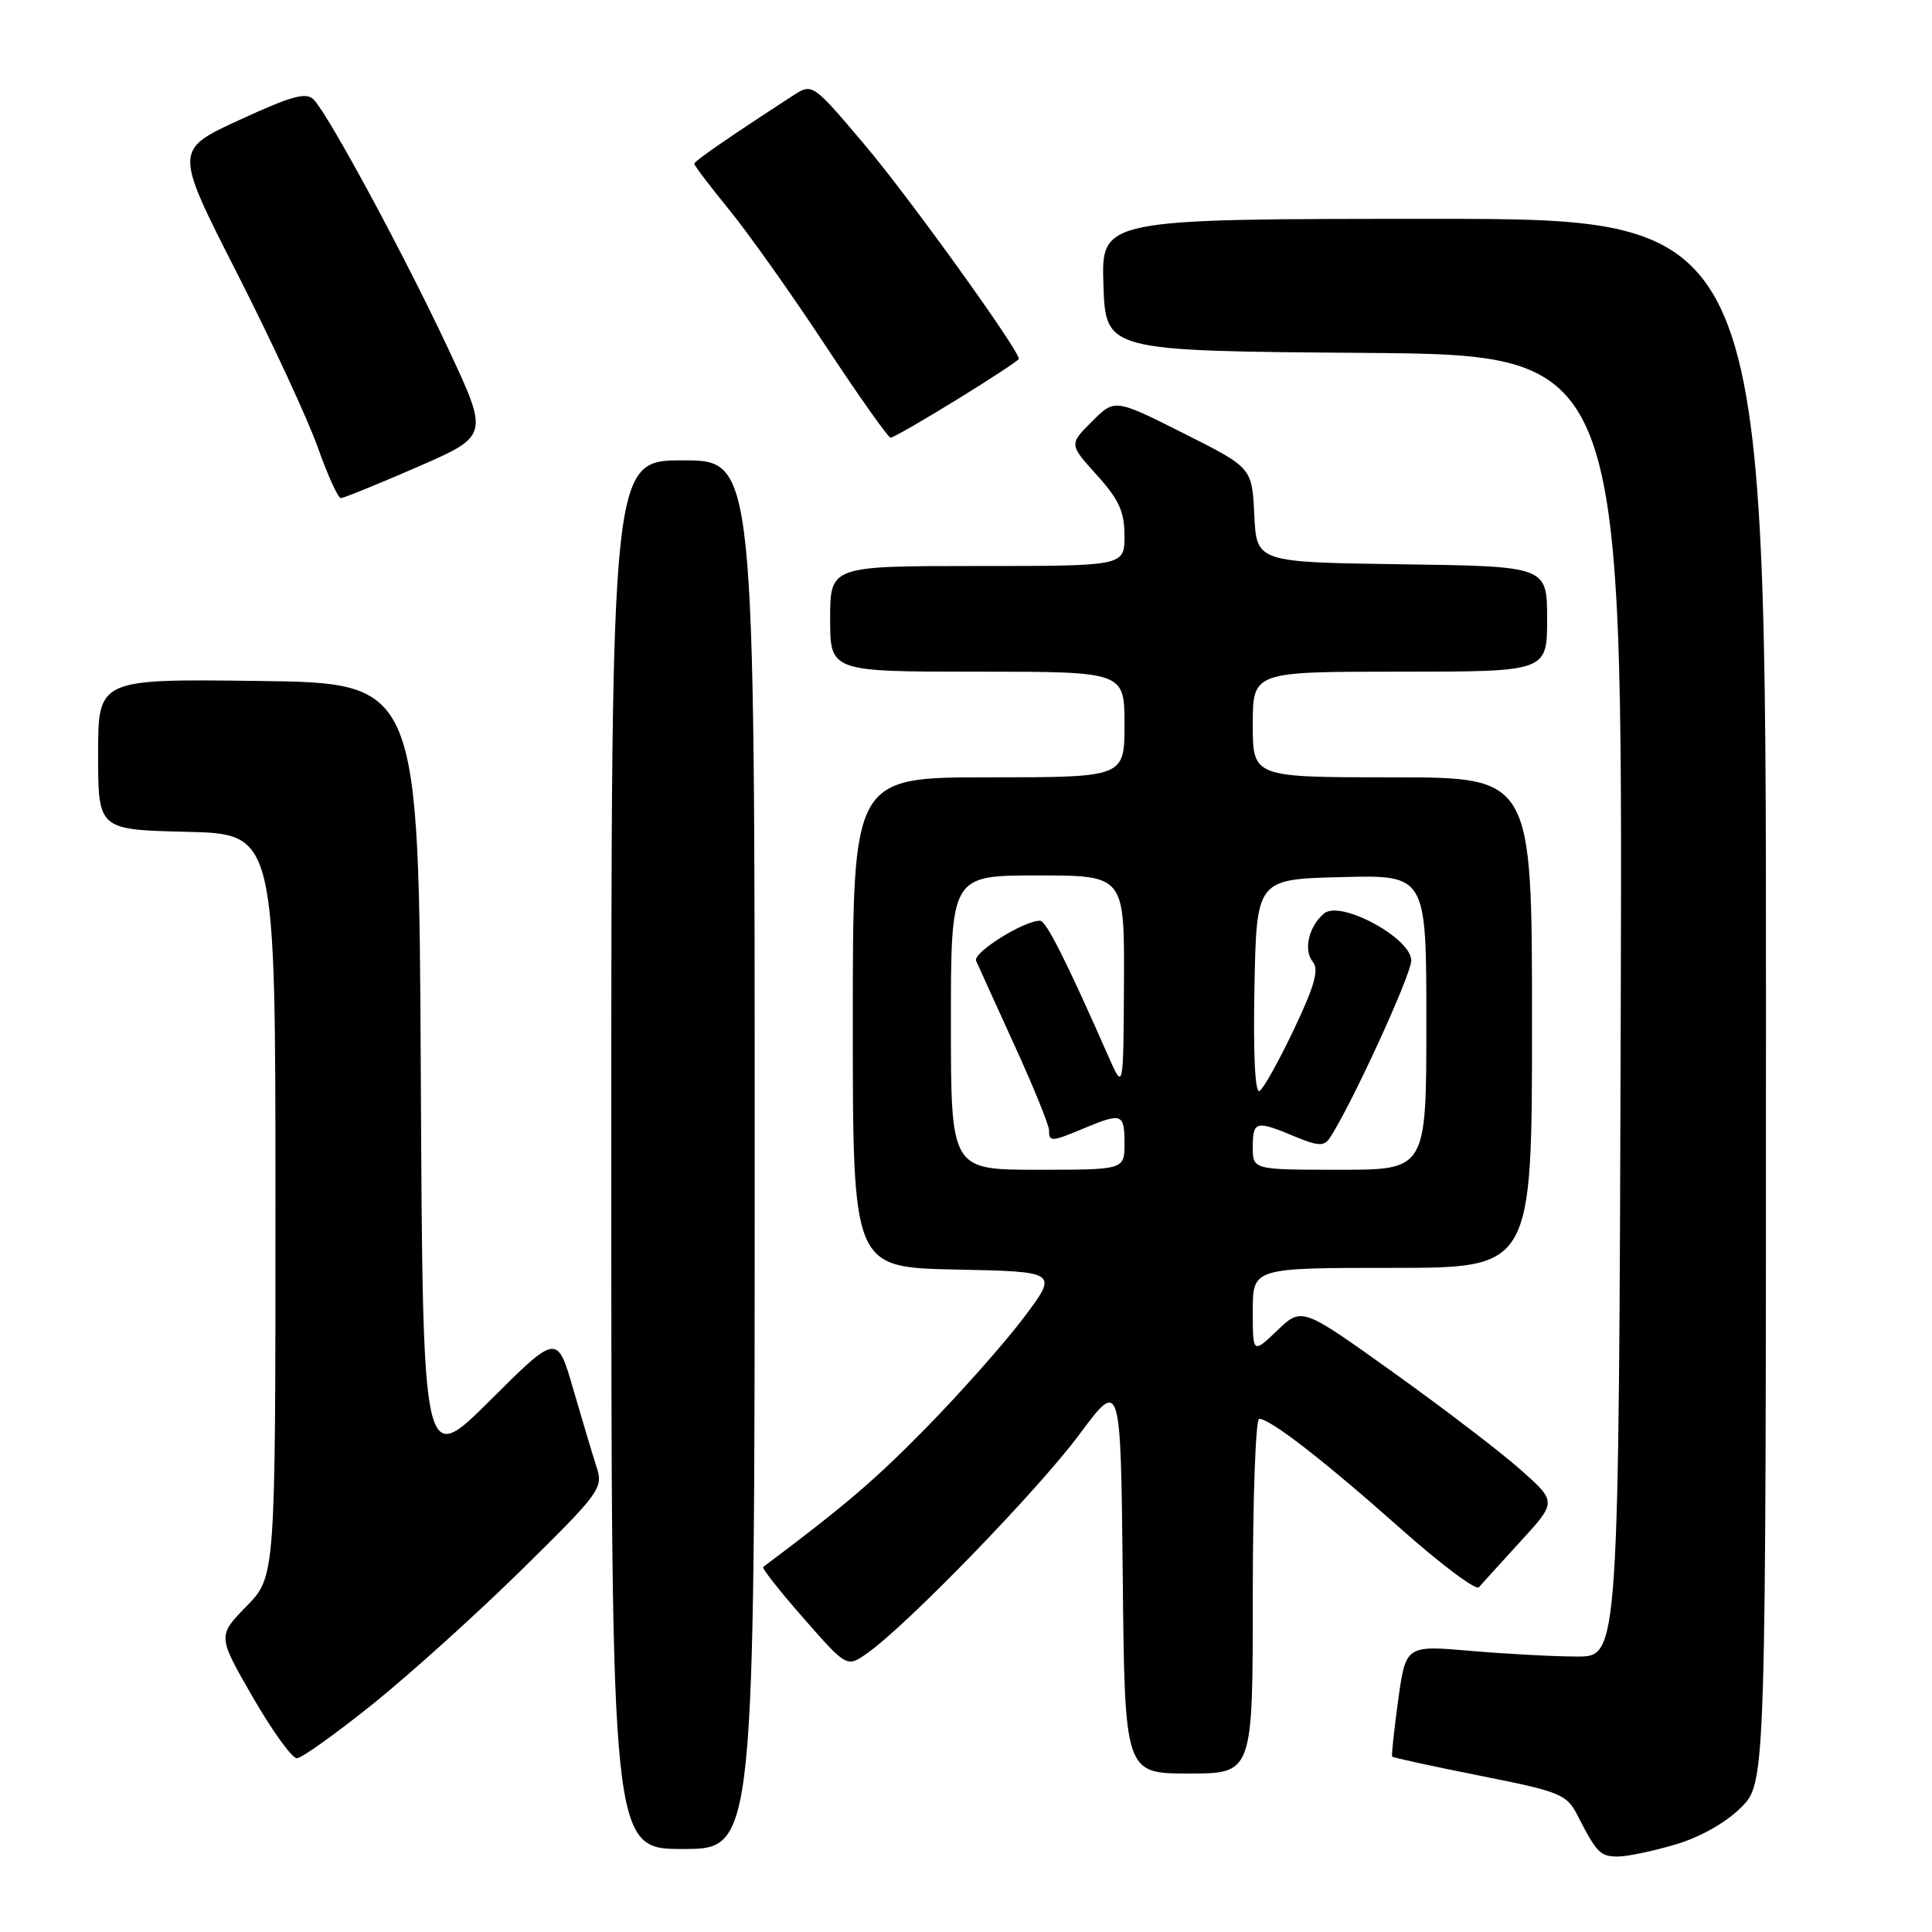<?xml version="1.0" encoding="UTF-8" standalone="no"?>
<!DOCTYPE svg PUBLIC "-//W3C//DTD SVG 1.1//EN" "http://www.w3.org/Graphics/SVG/1.1/DTD/svg11.dtd" >
<svg xmlns="http://www.w3.org/2000/svg" xmlns:xlink="http://www.w3.org/1999/xlink" version="1.1" viewBox="0 0 256 256">
 <g >
 <path fill="currentColor"
d=" M 222.02 244.40 C 225.29 243.43 228.69 241.51 230.70 239.50 C 234.00 236.20 234.00 236.20 234.00 132.60 C 234.00 29.00 234.00 29.00 189.96 29.00 C 145.92 29.00 145.92 29.00 146.21 37.75 C 146.50 46.50 146.50 46.50 180.76 46.76 C 215.01 47.03 215.01 47.03 214.76 133.26 C 214.50 219.50 214.50 219.50 209.00 219.50 C 205.97 219.50 199.63 219.16 194.89 218.75 C 186.28 218.01 186.28 218.01 185.27 225.25 C 184.72 229.24 184.36 232.62 184.47 232.76 C 184.59 232.90 189.82 234.04 196.09 235.29 C 206.76 237.41 207.60 237.75 209.02 240.53 C 211.57 245.52 212.04 246.00 214.38 246.00 C 215.62 246.00 219.06 245.28 222.02 244.40 Z  M 100.00 153.00 C 100.00 61.00 100.00 61.00 90.50 61.00 C 81.00 61.00 81.00 61.00 81.00 153.00 C 81.00 245.00 81.00 245.00 90.50 245.00 C 100.00 245.00 100.00 245.00 100.00 153.00 Z  M 166.00 211.50 C 166.00 198.57 166.38 188.00 166.85 188.00 C 168.31 188.00 175.48 193.57 185.57 202.53 C 190.90 207.27 195.57 210.77 195.96 210.32 C 196.35 209.87 198.83 207.14 201.47 204.25 C 206.28 199.00 206.28 199.00 201.49 194.75 C 198.86 192.41 191.26 186.60 184.60 181.84 C 172.50 173.18 172.50 173.18 169.25 176.29 C 166.00 179.39 166.00 179.39 166.00 173.70 C 166.00 168.00 166.00 168.00 184.50 168.00 C 203.00 168.00 203.00 168.00 203.00 135.50 C 203.00 103.00 203.00 103.00 184.50 103.00 C 166.00 103.00 166.00 103.00 166.00 96.00 C 166.00 89.00 166.00 89.00 185.50 89.00 C 205.00 89.00 205.00 89.00 205.00 82.02 C 205.00 75.04 205.00 75.04 185.75 74.77 C 166.50 74.50 166.50 74.50 166.20 68.24 C 165.90 61.97 165.90 61.97 156.80 57.40 C 147.71 52.83 147.71 52.83 144.68 55.86 C 141.66 58.88 141.66 58.88 145.33 62.94 C 148.27 66.19 149.00 67.80 149.00 71.00 C 149.00 75.00 149.00 75.00 129.50 75.00 C 110.00 75.00 110.00 75.00 110.00 82.00 C 110.00 89.00 110.00 89.00 129.50 89.00 C 149.00 89.00 149.00 89.00 149.00 96.00 C 149.00 103.00 149.00 103.00 131.00 103.00 C 113.00 103.00 113.00 103.00 113.00 135.47 C 113.00 167.94 113.00 167.94 126.62 168.22 C 140.23 168.50 140.23 168.50 135.68 174.56 C 133.17 177.89 127.38 184.43 122.81 189.10 C 115.92 196.13 112.05 199.44 101.13 207.63 C 100.92 207.79 103.33 210.85 106.49 214.44 C 112.22 220.98 112.22 220.98 114.98 219.01 C 120.32 215.21 137.56 197.42 143.00 190.10 C 148.50 182.70 148.50 182.70 148.77 208.85 C 149.03 235.00 149.03 235.00 157.52 235.00 C 166.00 235.00 166.00 235.00 166.00 211.50 Z  M 49.48 225.73 C 54.42 221.75 63.31 213.73 69.23 207.90 C 79.53 197.76 79.96 197.17 79.05 194.40 C 78.53 192.80 77.15 188.17 75.97 184.11 C 73.83 176.71 73.83 176.71 64.92 185.58 C 56.02 194.44 56.02 194.44 55.76 142.47 C 55.50 90.50 55.50 90.50 34.25 90.23 C 13.00 89.96 13.00 89.96 13.00 99.95 C 13.00 109.94 13.00 109.94 24.75 110.22 C 36.50 110.50 36.50 110.50 36.50 159.70 C 36.50 208.90 36.50 208.90 32.66 212.84 C 28.82 216.77 28.82 216.77 33.50 224.89 C 36.07 229.35 38.70 232.99 39.34 232.98 C 39.98 232.96 44.54 229.70 49.48 225.73 Z  M 55.33 61.87 C 64.80 57.74 64.80 57.74 59.35 46.12 C 53.51 33.68 43.60 15.33 41.58 13.21 C 40.59 12.17 38.71 12.68 31.72 15.90 C 23.09 19.87 23.09 19.87 31.40 36.18 C 35.97 45.16 40.78 55.54 42.10 59.25 C 43.41 62.96 44.79 66.00 45.17 66.00 C 45.54 66.00 50.11 64.14 55.33 61.87 Z  M 126.79 52.95 C 131.31 50.17 135.00 47.74 135.00 47.55 C 135.00 46.35 120.42 26.09 114.63 19.25 C 107.65 11.00 107.65 11.00 105.07 12.67 C 96.21 18.43 92.00 21.34 92.00 21.71 C 92.00 21.94 94.09 24.69 96.64 27.82 C 99.19 30.94 104.91 39.01 109.35 45.75 C 113.80 52.49 117.69 58.00 118.01 58.00 C 118.33 58.00 122.28 55.73 126.79 52.95 Z  M 126.00 135.50 C 126.00 116.00 126.00 116.00 137.50 116.00 C 149.00 116.00 149.00 116.00 148.93 130.25 C 148.86 144.50 148.86 144.50 146.88 140.00 C 141.29 127.31 138.62 122.00 137.81 122.00 C 135.63 122.00 128.88 126.24 129.34 127.31 C 129.63 127.97 131.91 133.00 134.42 138.50 C 136.94 144.00 138.99 149.06 139.00 149.75 C 139.00 151.34 139.30 151.32 143.65 149.50 C 148.65 147.41 149.00 147.54 149.00 151.50 C 149.00 155.00 149.00 155.00 137.50 155.00 C 126.00 155.00 126.00 155.00 126.00 135.50 Z  M 166.00 152.00 C 166.00 148.54 166.41 148.44 171.52 150.57 C 174.62 151.87 175.45 151.91 176.18 150.82 C 178.94 146.71 187.00 129.17 187.00 127.27 C 187.00 124.30 177.63 119.23 175.46 121.03 C 173.42 122.72 172.68 125.90 173.95 127.44 C 174.80 128.46 174.21 130.60 171.46 136.38 C 169.48 140.55 167.43 144.24 166.90 144.56 C 166.30 144.93 166.05 139.77 166.22 130.83 C 166.50 116.50 166.50 116.50 177.75 116.22 C 189.00 115.93 189.00 115.93 189.00 135.47 C 189.00 155.00 189.00 155.00 177.50 155.00 C 166.00 155.00 166.00 155.00 166.00 152.00 Z "/>
</g>
</svg>